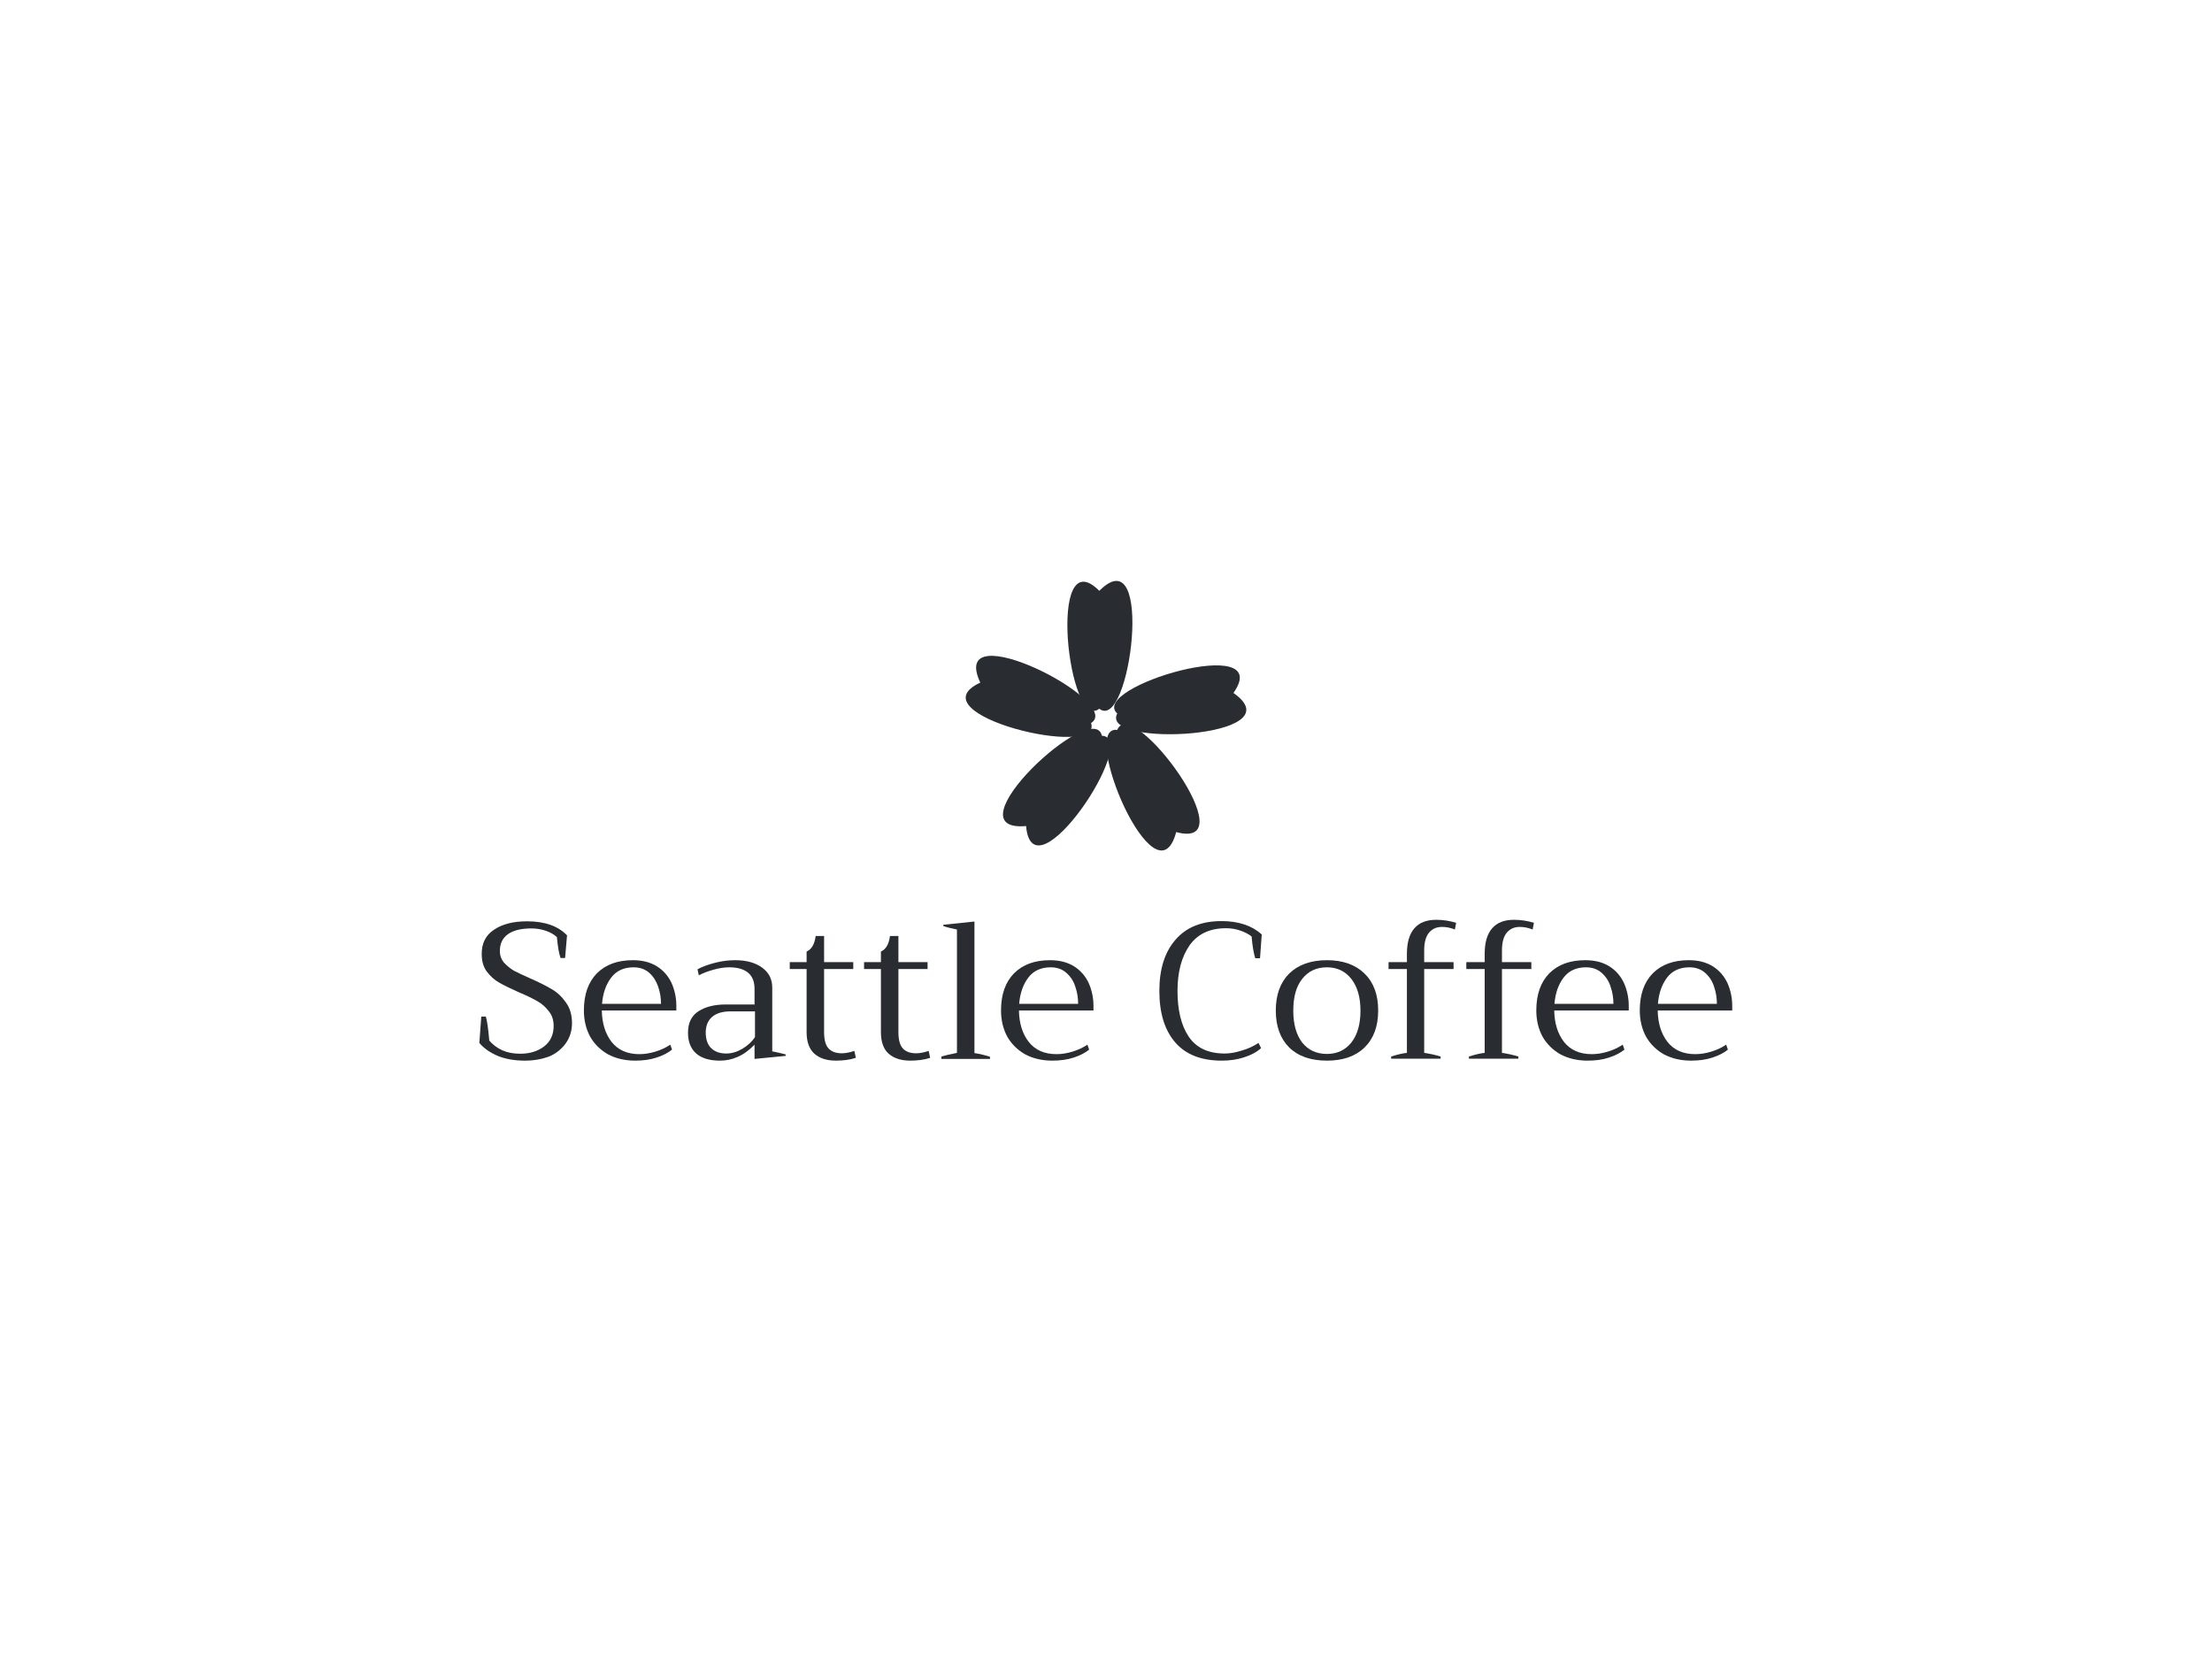 <?xml version="1.0" encoding="utf-8"?>
<!-- Generator: Adobe Illustrator 21.0.0, SVG Export Plug-In . SVG Version: 6.00 Build 0)  -->
<svg version="1.1"
	 id="svg86" xmlns:cc="http://creativecommons.org/ns#" xmlns:dc="http://purl.org/dc/elements/1.1/" xmlns:rdf="http://www.w3.org/1999/02/22-rdf-syntax-ns#" xmlns:svg="http://www.w3.org/2000/svg"
	 xmlns="http://www.w3.org/2000/svg" xmlns:xlink="http://www.w3.org/1999/xlink" x="0px" y="0px" viewBox="0 0 1024 768"
	 style="enable-background:new 0 0 1024 768;" xml:space="preserve">
<style type="text/css">
	.st0{fill:#292D32;}
</style>
<g id="logo-group">
	<g id="title">
		<path id="path94" class="st0" d="M243,491c-4.7,0-8.9-0.7-12.6-2.2c-3.7-1.6-6.5-3.6-8.5-6l0.9-12.2h2.1c0.5,1.5,1.1,5.2,1.6,11.1
			c1.6,1.9,3.6,3.4,6,4.5c2.5,1.1,5.2,1.6,8.4,1.6c4.3,0,7.9-1.1,10.9-3.3c3-2.3,4.5-5.5,4.5-9.5c0-2.7-0.7-5-2.2-6.8
			c-1.4-1.9-3.2-3.5-5.3-4.7s-4.9-2.6-8.5-4.1c-3.8-1.7-6.9-3.2-9.2-4.5c-2.3-1.3-4.2-3.1-5.8-5.2c-1.6-2.2-2.3-4.9-2.3-8.2
			c0-4.9,1.9-8.6,5.7-11.1c3.8-2.6,8.9-3.9,15.3-3.9c8.2,0,14.4,2.2,18.5,6.5l-0.9,10.5h-2.1c-0.8-2.2-1.3-5.5-1.7-9.7
			c-1.4-1.3-3.1-2.2-5.1-2.9c-2-0.7-4.2-1.1-6.7-1.1c-4.8,0-8.4,0.9-10.9,2.7c-2.5,1.8-3.7,4.4-3.7,7.8c0,2,0.6,3.7,1.8,5.2
			c1.3,1.4,2.8,2.7,4.6,3.8c1.9,1,4.4,2.2,7.6,3.6c4.1,1.8,7.5,3.5,10,5c2.6,1.5,4.8,3.6,6.6,6.2c1.9,2.6,2.8,5.8,2.8,9.6
			c0,3.5-1,6.6-2.9,9.3c-1.9,2.6-4.4,4.7-7.7,6.1C250.9,490.3,247.2,491,243,491L243,491z"/>
		<path id="path96" class="st0" d="M313.2,467.8h-34.6c0.1,5.9,1.6,10.7,4.5,14.5c3,3.8,7.3,5.7,12.9,5.7c2.4,0,4.9-0.4,7.5-1.2
			c2.6-0.8,4.9-1.9,6.8-3.2l0.8,2.3c-1.7,1.4-4.1,2.7-7.2,3.7c-3,1-6.3,1.4-9.9,1.4c-4.7,0-8.9-1-12.5-2.9c-3.5-2-6.3-4.7-8.3-8.2
			c-1.9-3.5-2.9-7.6-2.9-12.1c0-7.4,2-13.1,6-17.2c4.1-4.1,9.6-6.1,16.7-6.1c4.5,0,8.2,1,11.2,2.9c3,1.9,5.2,4.5,6.7,7.7
			c1.4,3.2,2.2,6.7,2.2,10.6V467.8z M306,464.7c0-2.7-0.4-5.3-1.3-7.9s-2.2-4.7-4.1-6.4c-1.9-1.7-4.3-2.6-7.3-2.6
			c-4.5,0-8,1.6-10.4,4.8c-2.4,3.2-3.8,7.2-4.2,12.1H306z"/>
		<path id="path98" class="st0" d="M333.3,491c-4.8,0-8.5-1.1-11-3.3s-3.8-5.4-3.8-9.6c0-4.6,1.6-7.9,4.9-10
			c3.3-2.1,7.5-3.1,12.6-3.1h13.3v-7.2c0-3.4-1-5.9-3.1-7.6c-2-1.6-4.9-2.4-8.6-2.4c-2.3,0-4.8,0.4-7.3,1.1
			c-2.5,0.7-4.7,1.5-6.8,2.6l-0.6-2.8c2.4-1.3,5.1-2.2,8.1-3c3.1-0.8,6.2-1.2,9.3-1.2c5.3,0,9.5,1.2,12.6,3.5
			c3.1,2.3,4.6,5.3,4.6,9.2v29.5c2.1,0.4,4.2,0.9,6.2,1.4v0.7l-14.4,1.4v-6.6c-2.5,2.6-5.1,4.5-7.9,5.7
			C338.7,490.5,336,491,333.3,491L333.3,491z M336.2,487.7c2.5,0,4.9-0.7,7.5-2.2c2.6-1.6,4.5-3.4,5.8-5.4v-11.9h-11.3
			c-3.8,0-6.7,0.9-8.6,2.6c-1.9,1.7-2.9,4.1-2.9,7.2c0,3.2,0.9,5.7,2.6,7.3C331,486.9,333.3,487.7,336.2,487.7L336.2,487.7z"/>
		<path id="path100" class="st0" d="M396.2,489.7c-2.7,0.9-5.8,1.3-9.2,1.3c-4.3,0-7.6-1.1-10-3.2c-2.4-2.2-3.6-5.5-3.6-10v-29.2
			h-7.8v-3.2h7.8v-4.9c2.3-1,3.7-3.4,4.2-7.2h3.9v12.1H395v3.2h-13.5v29.2c0,3.6,0.7,6.1,2.1,7.6c1.4,1.5,3.5,2.2,6.1,2.2
			c1.7,0,3.7-0.4,5.8-1.1L396.2,489.7z"/>
		<path id="path102" class="st0" d="M430.6,489.7c-2.7,0.9-5.8,1.3-9.2,1.3c-4.3,0-7.6-1.1-10-3.2s-3.6-5.5-3.6-10v-29.2H400v-3.2
			h7.8v-4.9c2.3-1,3.7-3.4,4.2-7.2h3.9v12.1h13.5v3.2h-13.5v29.2c0,3.6,0.7,6.1,2.1,7.6c1.4,1.5,3.5,2.2,6.1,2.2
			c1.7,0,3.7-0.4,5.8-1.1L430.6,489.7z"/>
		<path id="path104" class="st0" d="M435.8,489.1c1.3-0.4,3.7-1,7.2-1.7v-57.1c-2.5-0.5-4.6-1-6.3-1.6v-0.6l14.4-1.5v60.9
			c2.6,0.4,5,1,7.2,1.7v1h-22.5V489.1z"/>
		<path id="path106" class="st0" d="M506.3,467.8h-34.6c0.1,5.9,1.6,10.7,4.5,14.5c3,3.8,7.3,5.7,12.9,5.7c2.4,0,4.9-0.4,7.5-1.2
			c2.6-0.8,4.9-1.9,6.8-3.2l0.8,2.3c-1.7,1.4-4.1,2.7-7.2,3.7c-3,1-6.3,1.4-9.9,1.4c-4.7,0-8.9-1-12.5-2.9c-3.5-2-6.3-4.7-8.3-8.2
			c-1.9-3.5-2.9-7.6-2.9-12.1c0-7.4,2-13.1,6-17.2c4.1-4.1,9.6-6.1,16.7-6.1c4.5,0,8.2,1,11.2,2.9c3,1.9,5.2,4.5,6.7,7.7
			c1.4,3.2,2.2,6.7,2.2,10.6V467.8z M499.1,464.7c0-2.7-0.4-5.3-1.3-7.9c-0.8-2.6-2.2-4.7-4.1-6.4c-1.9-1.7-4.3-2.6-7.3-2.6
			c-4.5,0-8,1.6-10.4,4.8c-2.4,3.2-3.8,7.2-4.2,12.1H499.1z"/>
		<path id="path108" class="st0" d="M565.6,491c-9.5,0-16.7-2.8-21.6-8.5c-4.9-5.7-7.3-13.6-7.3-23.8c0-10.1,2.5-18,7.5-23.7
			c5-5.8,12.1-8.6,21.3-8.6c7.9,0,14.1,2.1,18.6,6.2l-0.8,11h-2.2c-0.7-2.1-1.3-5.5-1.7-10.1c-1.4-1.1-3.2-2-5.2-2.7
			c-2-0.7-4.2-1.1-6.6-1.1c-7.5,0-13.1,2.6-16.9,7.9c-3.7,5.3-5.6,12.3-5.6,21.1c0,8.9,1.7,16,5.2,21.2c3.5,5.2,9.1,7.8,16.6,7.8
			c2.3,0,4.9-0.4,7.7-1.3c2.9-0.8,5.6-2,8-3.6l1.2,2.4c-2.1,1.9-4.8,3.3-8,4.3C572.8,490.5,569.3,491,565.6,491z"/>
		<path id="path110" class="st0" d="M614.3,491c-7.5,0-13.3-2-17.5-6.1c-4.1-4.1-6.2-9.8-6.2-17.1c0-7.3,2.1-13,6.2-17.1
			c4.2-4.1,10-6.2,17.5-6.2c7.4,0,13.2,2.1,17.4,6.2c4.2,4.1,6.3,9.8,6.3,17.1c0,7.3-2.1,13-6.3,17.1C627.5,489,621.7,491,614.3,491
			z M614.3,487.9c4.7,0,8.5-1.8,11.3-5.3c2.8-3.6,4.2-8.5,4.2-14.7s-1.4-11.1-4.2-14.7c-2.8-3.6-6.6-5.4-11.3-5.4
			c-4.9,0-8.7,1.8-11.5,5.4c-2.8,3.5-4.1,8.4-4.1,14.7s1.4,11.1,4.1,14.7C605.6,486.1,609.4,487.9,614.3,487.9z"/>
		<path id="path112" class="st0" d="M667.5,429.1c-2.5,0-4.5,0.9-6,2.7c-1.4,1.7-2.2,4.4-2.2,8.1v5.5h13.6v3.2h-13.6v38.8
			c2.8,0.4,5.3,1,7.6,1.7v1H644v-1c3.1-1,5.5-1.5,7.3-1.7v-38.8h-8.5v-3.2h8.5v-3.8c0-5.2,1.1-9.1,3.4-11.8c2.3-2.7,5.7-4,10.2-4
			c3.2,0,6.3,0.5,9.2,1.4l-0.6,3.1C671.3,429.4,669.4,429.1,667.5,429.1L667.5,429.1z"/>
		<path id="path114" class="st0" d="M703.5,429.1c-2.5,0-4.5,0.9-6,2.7c-1.4,1.7-2.2,4.4-2.2,8.1v5.5h13.6v3.2h-13.6v38.8
			c2.8,0.4,5.3,1,7.6,1.7v1H680v-1c3.1-1,5.5-1.5,7.3-1.7v-38.8h-8.5v-3.2h8.5v-3.8c0-5.2,1.1-9.1,3.4-11.8c2.3-2.7,5.7-4,10.2-4
			c3.2,0,6.3,0.5,9.2,1.4l-0.6,3.1C707.3,429.4,705.4,429.1,703.5,429.1L703.5,429.1z"/>
		<path id="path116" class="st0" d="M754.1,467.8h-34.6c0.1,5.9,1.6,10.7,4.5,14.5c3,3.8,7.3,5.7,12.9,5.7c2.4,0,4.9-0.4,7.5-1.2
			c2.6-0.8,4.9-1.9,6.8-3.2l0.8,2.3c-1.7,1.4-4.1,2.7-7.2,3.7c-3,1-6.3,1.4-9.9,1.4c-4.7,0-8.9-1-12.5-2.9c-3.5-2-6.3-4.7-8.3-8.2
			c-1.9-3.5-2.9-7.6-2.9-12.1c0-7.4,2-13.1,6-17.2c4.1-4.1,9.6-6.1,16.7-6.1c4.5,0,8.2,1,11.2,2.9c3,1.9,5.2,4.5,6.7,7.7
			c1.4,3.2,2.2,6.7,2.2,10.6V467.8z M746.9,464.7c0-2.7-0.4-5.3-1.3-7.9c-0.8-2.6-2.2-4.7-4.1-6.4c-1.9-1.7-4.3-2.6-7.3-2.6
			c-4.5,0-8,1.6-10.4,4.8c-2.4,3.2-3.8,7.2-4.2,12.1H746.9z"/>
		<path id="path118" class="st0" d="M802,467.8h-34.6c0.1,5.9,1.6,10.7,4.5,14.5c3,3.8,7.3,5.7,12.9,5.7c2.4,0,4.9-0.4,7.5-1.2
			c2.6-0.8,4.9-1.9,6.8-3.2l0.8,2.3c-1.7,1.4-4.1,2.7-7.2,3.7c-3,1-6.3,1.4-9.9,1.4c-4.7,0-8.9-1-12.5-2.9c-3.5-2-6.3-4.7-8.3-8.2
			c-1.9-3.5-2.9-7.6-2.9-12.1c0-7.4,2-13.1,6-17.2c4.1-4.1,9.6-6.1,16.7-6.1c4.5,0,8.2,1,11.2,2.9c3,1.9,5.2,4.5,6.7,7.7
			c1.4,3.2,2.2,6.7,2.2,10.6V467.8z M794.8,464.7c0-2.7-0.4-5.3-1.3-7.9c-0.8-2.6-2.2-4.7-4.1-6.4c-1.9-1.7-4.3-2.6-7.3-2.6
			c-4.5,0-8,1.6-10.4,4.8c-2.4,3.2-3.8,7.2-4.2,12.1H794.8z"/>
	</g>
	<g id="tagline">
	</g>
</g>
<g>
	<path class="st0" d="M517.2,330.3c-13.5-12.2,73.6-37.7,53.8-9.5C600.8,341.6,508.7,346.4,517.2,330.3z"/>
	<path class="st0" d="M517.2,337.9c6.9-16.9,60.6,56.2,27.3,47.3C535.1,420.3,499.2,335.4,517.2,337.9z"/>
	<path class="st0" d="M510.1,340.6c18.2,0.7-32.1,76.2-35.1,41.8C438.7,385.6,506.2,322.7,510.1,340.6z"/>
	<path class="st0" d="M505.1,334.7c5.6,17.3-82.6-4.1-51.3-18.7C438.4,283.1,520.6,325,505.1,334.7z"/>
	<path class="st0" d="M508.9,328.1c-14.4,11.2-24.4-79,0-54.6C534.6,247.8,523.3,339.3,508.9,328.1z"/>
</g>
</svg>
